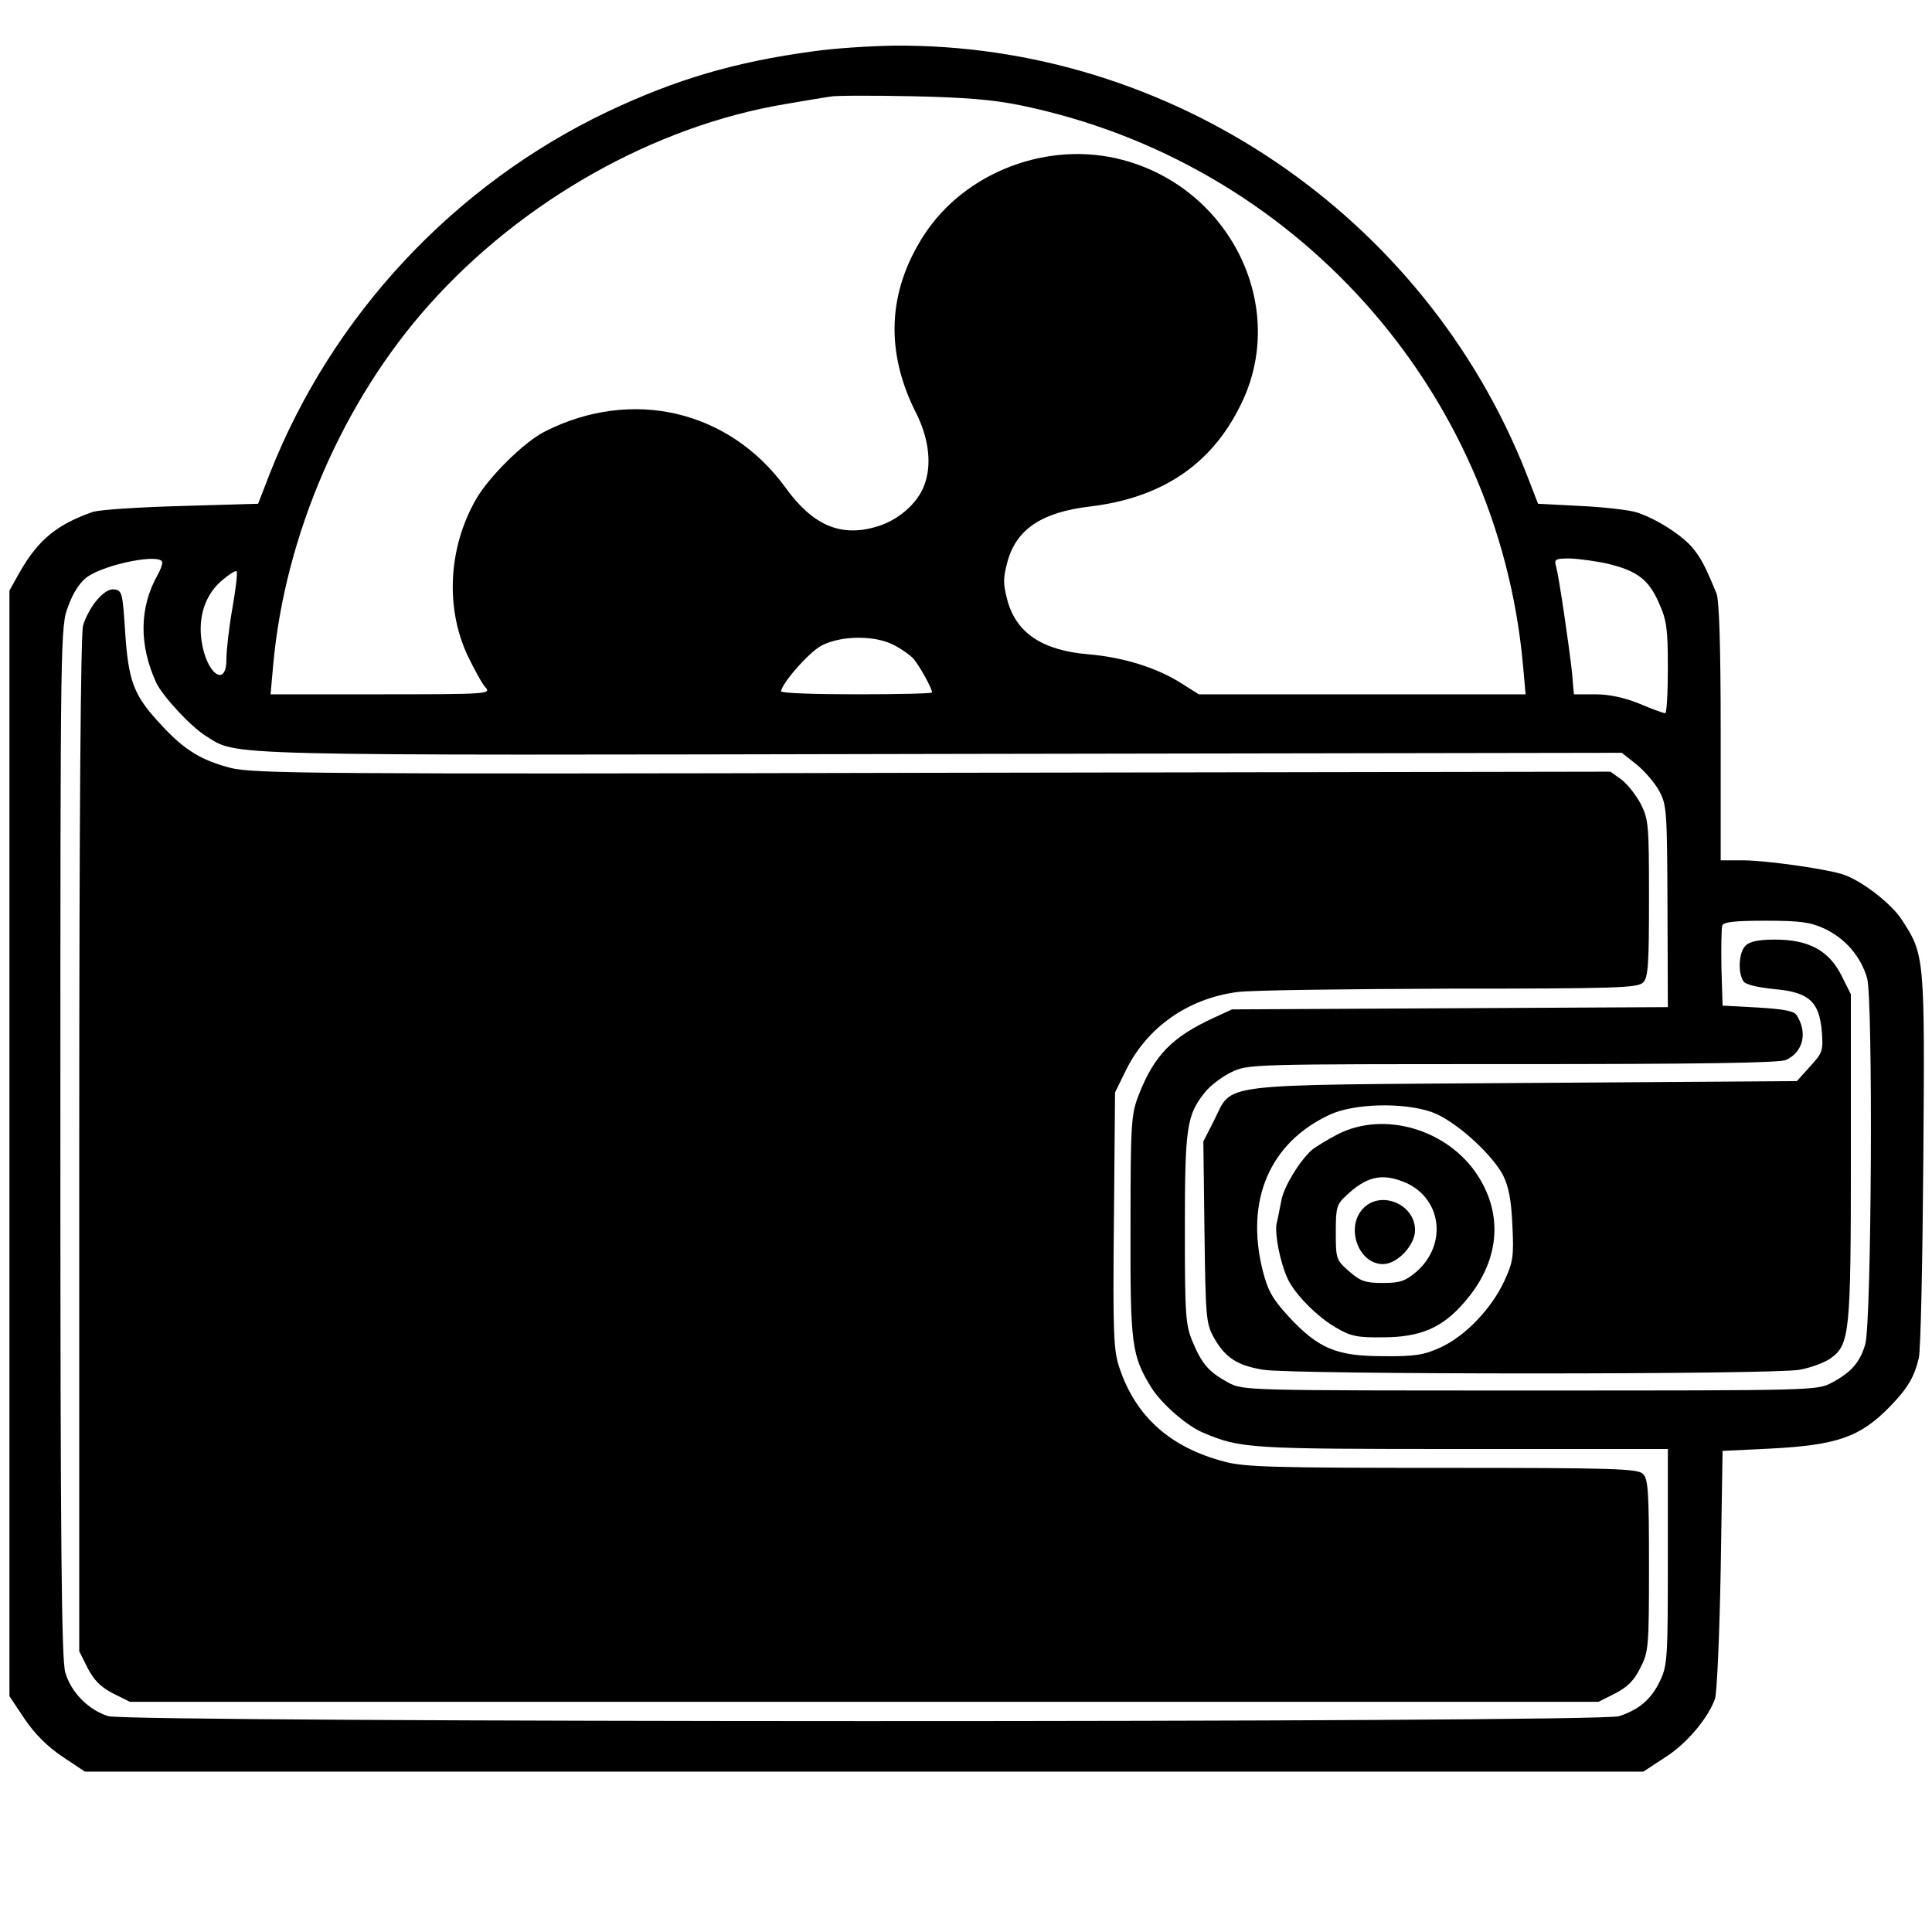 <svg version="1.0" xmlns="http://www.w3.org/2000/svg"
 width="128" height="128" viewBox="0 0 512 512"
 preserveAspectRatio="xMidYMid meet">

<g transform="translate(0,512) scale(0.1,-0.1)">
<path d="M2155 4984 c-207 -28 -363 -74 -545 -160 -407 -194 -730 -540 -895
-959 l-31 -80 -205 -6 c-112 -3 -218 -10 -234 -16 -94 -33 -143 -73 -192 -158
l-28 -50 0 -1465 0 -1465 40 -60 c27 -40 60 -73 100 -100 l60 -40 2065 0 2065
0 58 38 c57 36 113 103 132 155 5 15 12 169 15 342 l5 315 125 6 c179 9 240
31 318 111 48 49 65 79 77 129 5 19 10 255 12 524 4 540 4 545 -58 639 -30 45
-111 106 -159 120 -52 15 -197 35 -257 36 l-63 0 0 340 c0 231 -4 348 -11 367
-30 73 -41 94 -65 123 -29 33 -94 75 -146 92 -18 6 -84 14 -147 17 l-115 6
-31 80 c-270 685 -944 1141 -1678 1134 -62 -1 -157 -7 -212 -15z m549 -143
c725 -149 1266 -753 1332 -1483 l7 -78 -433 0 -433 0 -46 29 c-64 41 -153 69
-246 77 -122 10 -191 56 -215 142 -12 46 -12 58 0 104 24 86 91 131 221 146
195 24 328 117 404 284 115 254 -38 559 -319 634 -197 53 -419 -31 -528 -200
-96 -149 -103 -309 -19 -473 33 -67 41 -136 20 -190 -18 -48 -70 -93 -127
-109 -95 -28 -169 4 -242 106 -149 203 -405 263 -635 147 -55 -27 -150 -121
-184 -181 -73 -128 -81 -286 -22 -413 18 -37 39 -76 48 -85 15 -17 3 -18 -277
-18 l-293 0 7 78 c31 344 185 699 413 954 246 276 597 474 943 532 52 9 106
18 120 20 14 3 111 3 215 1 141 -3 216 -9 289 -24z m-2274 -1212 c0 -6 -5 -20
-12 -32 -49 -87 -50 -186 -4 -286 16 -35 92 -117 131 -141 87 -54 1 -52 1952
-48 l1801 3 39 -31 c21 -17 48 -48 60 -70 20 -37 21 -52 22 -306 l1 -267 -577
-3 -578 -3 -50 -23 c-108 -50 -156 -98 -197 -203 -20 -51 -22 -72 -22 -349 -1
-315 3 -342 55 -427 27 -43 94 -102 138 -120 99 -42 122 -43 686 -43 l545 0 0
-285 c0 -270 -1 -288 -21 -330 -23 -48 -54 -75 -108 -93 -50 -18 -3947 -17
-4004 0 -52 16 -99 63 -114 116 -10 32 -13 344 -13 1406 0 1355 0 1366 21
1420 13 36 31 63 50 77 50 35 199 64 199 38z m3831 -3 c78 -19 108 -42 135
-103 21 -47 24 -69 24 -173 0 -66 -3 -120 -7 -120 -5 0 -35 11 -68 25 -39 16
-80 25 -117 25 l-57 0 -5 58 c-8 72 -34 250 -42 280 -6 20 -3 22 37 22 24 -1
69 -7 100 -14z m-3645 -117 c-9 -51 -16 -112 -16 -136 0 -78 -54 -38 -66 50
-9 63 10 120 52 157 20 17 38 29 41 26 3 -2 -2 -46 -11 -97z m1752 -98 c20
-10 44 -27 53 -37 16 -19 49 -78 49 -89 0 -3 -90 -5 -200 -5 -110 0 -200 3
-200 8 1 20 74 104 107 121 51 27 141 28 191 2z m2467 -752 c55 -26 96 -73
113 -131 16 -56 12 -913 -5 -971 -14 -47 -36 -73 -88 -101 -40 -21 -42 -21
-800 -21 -758 0 -760 0 -800 21 -51 28 -69 48 -94 107 -19 45 -21 68 -21 300
0 271 5 302 53 362 14 18 46 42 71 54 45 21 51 21 745 21 492 0 707 3 724 11
46 21 58 73 28 119 -7 11 -36 16 -103 20 l-93 5 -3 99 c-1 55 0 106 2 113 4
10 34 13 116 13 92 0 118 -4 155 -21z"/>
<path d="M257 3530 c-15 -17 -31 -47 -37 -68 -6 -25 -10 -486 -10 -1377 l0
-1341 22 -44 c17 -33 35 -51 68 -68 l44 -22 1946 0 1946 0 44 22 c33 17 51 35
67 68 22 42 23 56 23 271 0 194 -2 230 -16 243 -14 14 -76 16 -531 16 -437 0
-524 2 -576 16 -145 37 -238 120 -281 251 -15 45 -17 92 -14 390 l3 338 29 59
c56 114 165 190 295 207 36 5 290 8 563 9 438 0 498 2 512 16 14 13 16 48 16
223 0 195 -1 209 -22 251 -13 24 -36 53 -51 64 l-29 21 -1796 -3 c-1643 -4
-1802 -2 -1861 13 -77 20 -122 47 -182 112 -76 81 -89 116 -98 258 -6 92 -8
100 -27 103 -14 2 -30 -8 -47 -28z"/>
<path d="M4626 2614 c-18 -17 -21 -71 -6 -94 5 -9 34 -16 80 -21 94 -8 121
-33 128 -112 4 -52 2 -57 -31 -93 l-35 -39 -724 -5 c-831 -6 -769 2 -821 -100
l-28 -55 3 -240 c3 -226 4 -242 25 -280 30 -53 62 -74 131 -85 77 -13 1354
-13 1421 0 29 5 66 19 82 30 51 37 54 64 54 535 l0 430 -25 50 c-33 66 -87 95
-176 95 -44 0 -67 -5 -78 -16z m-832 -441 c60 -21 158 -109 189 -167 15 -30
22 -65 25 -133 4 -82 2 -97 -21 -147 -34 -74 -105 -148 -170 -177 -43 -20 -69
-24 -152 -23 -123 0 -171 20 -250 105 -43 47 -55 68 -69 123 -46 186 19 338
178 412 65 30 195 33 270 7z"/>
<path d="M3545 2114 c-27 -14 -58 -33 -69 -42 -33 -30 -73 -96 -80 -132 -4
-19 -9 -48 -13 -63 -5 -28 9 -102 30 -147 19 -40 78 -100 127 -128 39 -23 56
-27 125 -26 98 0 157 25 214 91 94 106 107 230 37 338 -79 122 -248 172 -371
109z m172 -125 c102 -38 122 -164 37 -239 -30 -25 -43 -30 -89 -30 -46 0 -59
4 -90 31 -34 30 -35 33 -35 103 0 66 2 74 28 98 52 49 92 59 149 37z"/>
<path d="M3612 1917 c-47 -50 -12 -147 53 -147 38 0 85 50 85 90 0 69 -91 107
-138 57z"/>
</g>
</svg>
